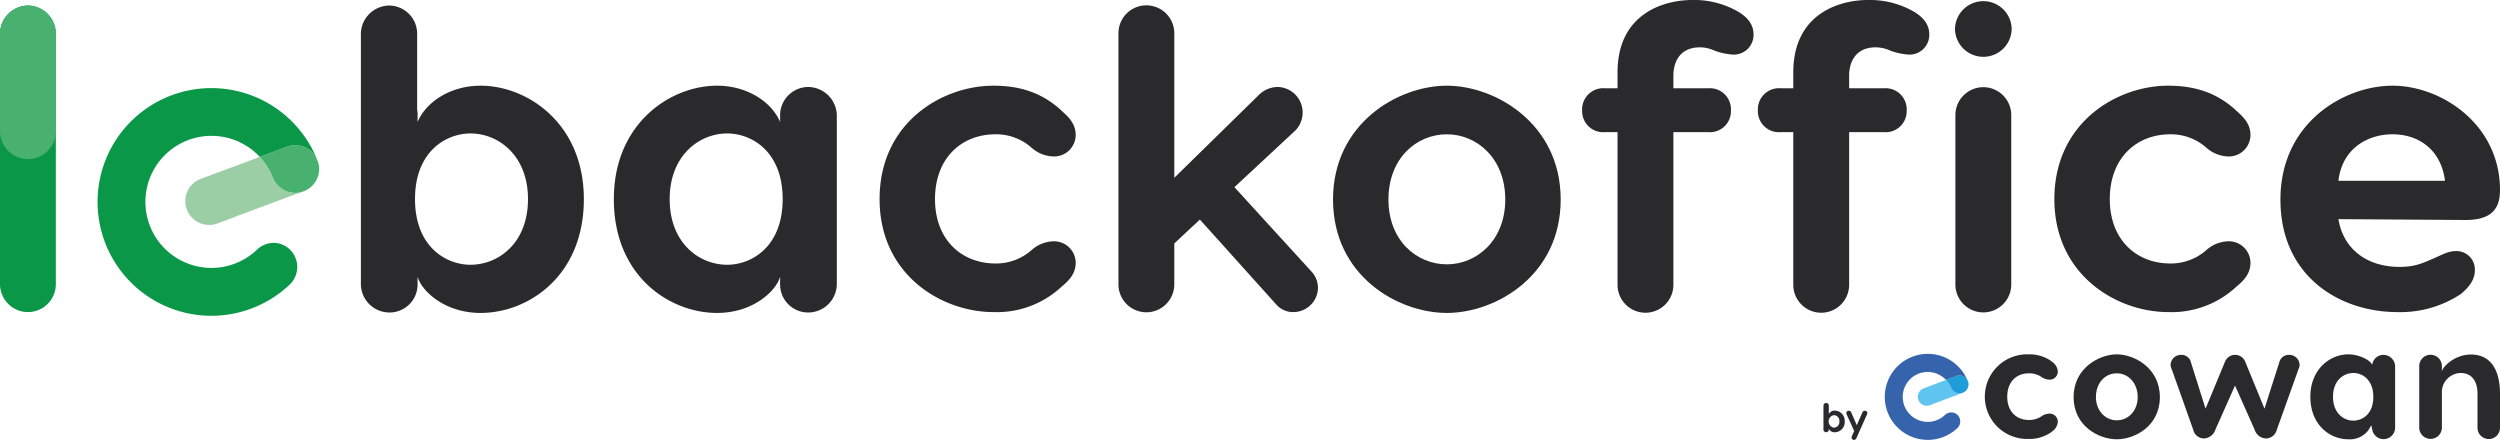 <svg xmlns="http://www.w3.org/2000/svg" viewBox="0 0 505.053 88.868"><defs><style>.cls-1{fill:#0a9748;}.cls-2{fill:#2a2a2c;}.cls-3{fill:#9bcea5;}.cls-4{fill:#49b170;}.cls-5{fill:#5fc5f0;}.cls-6{fill:#1f9dd9;}.cls-7{fill:#3564ac;}</style></defs><g id="Calque_2" data-name="Calque 2"><g id="Calque_1-2" data-name="Calque 1"><path class="cls-1" d="M5.684,63.048A5.661,5.661,0,0,1,0,57.448V6.719a5.719,5.719,0,0,1,5.684-5.6,5.699,5.699,0,0,1,5.596,5.6V57.448A5.64,5.64,0,0,1,5.684,63.048Z"/><path class="cls-2" d="M117.95,40.224c0,15.674-11.368,22.996-20.843,22.996-7.494,0-12.059-4.65-12.746-7.322v1.638a5.661,5.661,0,0,1-5.688,5.596,5.792,5.792,0,0,1-5.768-5.596V6.719a5.794,5.794,0,0,1,5.768-5.6,5.702,5.702,0,0,1,5.6,5.6V22.221a3.469,3.469,0,0,1,.088.947v1.466c1.722-4.05,6.631-7.322,12.746-7.322C106.494,17.312,117.95,24.893,117.95,40.224Zm-11.284,0c0-8.787-5.944-13.265-11.628-13.265-4.822,0-11.196,3.531-11.196,13.265,0,9.731,6.375,13.262,11.196,13.262C100.722,53.486,106.666,49.095,106.666,40.224Z"/><path class="cls-2" d="M169.055,23.168V57.536a5.793,5.793,0,0,1-5.772,5.596,5.66,5.66,0,0,1-5.684-5.596V55.898c-.691,2.672-5.253,7.322-12.746,7.322-9.475,0-20.843-7.322-20.843-22.996,0-15.331,11.452-22.912,20.843-22.912,6.115,0,11.025,3.272,12.746,7.322V23.168a5.718,5.718,0,0,1,5.684-5.596A5.854,5.854,0,0,1,169.055,23.168ZM158.114,40.224c0-9.734-6.371-13.265-11.196-13.265-5.684,0-11.628,4.478-11.628,13.265,0,8.872,5.944,13.262,11.628,13.262C151.743,53.486,158.114,49.954,158.114,40.224Z"/><path class="cls-2" d="M217.312,53.058c0,2.756-2.065,4.134-3.187,5.165a19.166,19.166,0,0,1-13.434,4.825c-10.421,0-22.996-7.494-22.996-22.824,0-15.418,12.575-22.912,22.996-22.912,5.596,0,9.818,1.55,13.434,4.737,1.122,1.119,3.187,2.497,3.187,5.253a4.371,4.371,0,0,1-4.566,4.306,6.967,6.967,0,0,1-4.39-1.806,10.789,10.789,0,0,0-7.238-2.672c-6.803,0-12.227,4.737-12.227,13.093,0,8.268,5.425,13.006,12.227,13.006a10.789,10.789,0,0,0,7.238-2.672,6.967,6.967,0,0,1,4.39-1.809A4.373,4.373,0,0,1,217.312,53.058Z"/><path class="cls-2" d="M266.26,58.139a4.981,4.981,0,0,1-4.997,4.909,4.483,4.483,0,0,1-3.443-1.55L242.401,44.358l-5.169,4.822v8.268a5.64,5.64,0,0,1-11.281,0V6.719a5.64,5.64,0,0,1,11.281,0v29.199l17.056-16.709a5.472,5.472,0,0,1,3.791-1.638,5.148,5.148,0,0,1,5.081,5.081,5.247,5.247,0,0,1-1.378,3.619L249.379,37.811l15.415,16.881A4.92,4.92,0,0,1,266.26,58.139Z"/><path class="cls-2" d="M315.292,40.308c0,15.418-13.178,22.912-22.996,22.912-9.906,0-22.996-7.494-22.996-22.912,0-15.331,13.09-22.996,22.996-22.996C302.114,17.312,315.292,24.977,315.292,40.308Zm-34.796,0c0,8.268,5.684,13.093,11.8,13.093,6.028,0,11.8-4.825,11.8-13.093,0-8.353-5.772-13.178-11.8-13.178C286.181,27.13,280.496,31.955,280.496,40.308Z"/><path class="cls-2" d="M354.25,6.978a3.98,3.98,0,0,1-4.218,4.047,13.657,13.657,0,0,1-3.619-.775,7.261,7.261,0,0,0-2.928-.691c-4.822,0-5.425,3.962-5.425,5.688v2.581h7.062a4.274,4.274,0,0,1,4.566,4.481,4.25,4.25,0,0,1-4.566,4.39h-7.062V57.536a5.642,5.642,0,0,1-11.284,0V26.699h-2.584a4.25,4.25,0,0,1-4.566-4.39,4.274,4.274,0,0,1,4.566-4.481H326.776V14.643C326.776,2.584,336.335,0,341.847,0a17.783,17.783,0,0,1,9.391,2.413C353.219,3.619,354.25,5.081,354.25,6.978Z"/><path class="cls-2" d="M389.754,6.978a3.98,3.98,0,0,1-4.218,4.047,13.657,13.657,0,0,1-3.619-.775,7.261,7.261,0,0,0-2.928-.691c-4.822,0-5.425,3.962-5.425,5.688v2.581h7.062a4.274,4.274,0,0,1,4.566,4.481,4.25,4.25,0,0,1-4.566,4.39H373.564V57.536a5.642,5.642,0,0,1-11.284,0V26.699h-2.584A4.25,4.25,0,0,1,355.13,22.309a4.274,4.274,0,0,1,4.566-4.481h2.584V14.643C362.28,2.584,371.839,0,377.351,0a17.792,17.792,0,0,1,9.391,2.413C388.723,3.619,389.754,5.081,389.754,6.978Z"/><path class="cls-2" d="M394.947,5.856a5.729,5.729,0,0,1,11.456,0,5.729,5.729,0,0,1-11.456,0Zm11.368,17.4V57.364a5.643,5.643,0,1,1-11.284,0V23.255a5.642,5.642,0,1,1,11.284,0Z"/><path class="cls-2" d="M454.643,53.058c0,2.756-2.065,4.134-3.187,5.165a19.166,19.166,0,0,1-13.434,4.825c-10.421,0-22.996-7.494-22.996-22.824,0-15.418,12.575-22.912,22.996-22.912,5.596,0,9.818,1.55,13.434,4.737,1.122,1.119,3.187,2.497,3.187,5.253a4.371,4.371,0,0,1-4.566,4.306,6.967,6.967,0,0,1-4.39-1.806,10.789,10.789,0,0,0-7.238-2.672c-6.803,0-12.227,4.737-12.227,13.093,0,8.268,5.425,13.006,12.227,13.006a10.789,10.789,0,0,0,7.238-2.672,6.967,6.967,0,0,1,4.39-1.809A4.373,4.373,0,0,1,454.643,53.058Z"/><path class="cls-2" d="M505.053,38.414c0,4.478-2.497,6.028-7.062,6.028l-25.58-.172c1.034,6.287,6.028,9.647,12.315,9.647,3.103,0,4.566-.687,7.15-1.809,1.55-.687,2.756-1.378,4.222-1.378a3.709,3.709,0,0,1,3.875,3.878c0,1.378-.603,2.928-2.756,4.737a22.122,22.122,0,0,1-12.918,3.703c-11.456,0-23.603-7.062-23.603-22.74,0-15.502,12.834-22.996,22.652-22.996C493.169,17.312,505.053,25.065,505.053,38.414Zm-32.643-1.894h21.534c-.863-6.634-5.688-9.391-10.597-9.391S473.185,29.886,472.41,36.521Z"/><path class="cls-3" d="M60.783,38.846a.147.147,0,0,0-.039.017c-.017.004-.03.008-.043.013a.171.171,0,0,0-.039.017c-.013.004-.03.009-.043.013a.158.158,0,0,0-.039.017l-.039.013a.169.169,0,0,0-.043.017l-.037.013a.165.165,0,0,0-.039.017c-.017.004-.03.009-.043.013a.162.162,0,0,0-.037.017c-.013.004-.026.009-.043.013l-.039.013a.158.158,0,0,1-.039.017c-.013.004-.03.008-.043.013a.144.144,0,0,1-.039.017l-.039.013a.187.187,0,0,1-.043.017l-.039.013a.172.172,0,0,1-.039.017c-.017.004-.03.008-.043.013a.147.147,0,0,1-.039.017c-.013.004-.03.009-.043.013a.159.159,0,0,1-.039.018l-.039.013a.188.188,0,0,1-.043.017l-.037.013a.157.157,0,0,1-.039.017c-.013.004-.03.009-.043.013a.134.134,0,0,1-.039.017c-.013.004-.026.009-.043.013a.171.171,0,0,1-.039.017l-.039.013a.172.172,0,0,1-.043.017l-.037.013a.144.144,0,0,1-.039.017c-.013.004-.03.009-.043.013a.156.156,0,0,0-.039.017l-.039.013c-.017.009-.03.009-.043.017l-.039.013a.367.367,0,0,1-.043.017l-.037.013c-.013.008-.026.008-.039.017a.162.162,0,0,1-.043.013.171.171,0,0,0-.039.017l-.039.013a.192.192,0,0,0-.043.017l-.039.013a.139.139,0,0,0-.039.017.413.413,0,0,0-.043.013.147.147,0,0,0-.039.017c-.013.004-.03.009-.043.013a.171.171,0,0,0-.039.017l-.039.013a.162.162,0,0,0-.043.017l-.039.013a.151.151,0,0,0-.039.017c-.017.004-.03.008-.043.013a.158.158,0,0,0-.039.017c-.013.004-.026.009-.043.013a.144.144,0,0,0-.039.017l-.039.013a.176.176,0,0,0-.043.017l-.039.013a.164.164,0,0,0-.039.017l-.043.013-.039.013a.139.139,0,0,1-.043.017l-.039.013a.147.147,0,0,1-.039.017c-.013.004-.03.009-.043.013a.139.139,0,0,1-.039.017l-.039.013a.191.191,0,0,1-.043.017l-.039.013a.151.151,0,0,1-.039.017c-.013.004-.03.009-.043.013a.137.137,0,0,1-.037.017c-.013.004-.026.009-.043.013a.164.164,0,0,1-.039.017l-.039.013a.176.176,0,0,1-.043.017l-.039.013a.14.14,0,0,1-.039.017l-.043.013a.172.172,0,0,1-.039.017l-.039.013a.318.318,0,0,1-.043.017l-.039.013a.162.162,0,0,1-.043.017l-.039.013c-.013.008-.026.008-.039.017a.16.16,0,0,1-.043.013.151.151,0,0,0-.039.017l-.039.013c-.013.009-.03.009-.043.017l-.039.013a.426.426,0,0,1-.043.018l-.039.013c-.013.008-.026.008-.039.017a.16.16,0,0,1-.043.013.158.158,0,0,0-.039.017l-.039.013a.201.201,0,0,0-.043.017l-.039.013a.147.147,0,0,0-.037.017c-.017.004-.03.008-.043.013a.164.164,0,0,0-.039.017.415.415,0,0,1-.043.013.158.158,0,0,0-.039.017l-.039.013a.169.169,0,0,0-.043.017l-.039.013a.162.162,0,0,0-.037.017c-.013.004-.03.009-.043.013a.164.164,0,0,0-.039.017l-.039.013a.119.119,0,0,0-.043.017l-.039.013a.201.201,0,0,0-.043.017l-.039.013a.162.162,0,0,0-.039.017c-.013.004-.03.009-.043.013l-.039.013a.158.158,0,0,1-.039.017c-.013.004-.03.008-.043.013a.144.144,0,0,1-.039.017c-.013.004-.026.009-.043.013a.158.158,0,0,1-.039.017l-.037.013a.201.201,0,0,1-.043.017l-.039.013a.147.147,0,0,1-.039.017l-.043.013a.171.171,0,0,1-.039.017c-.013.004-.026.008-.043.013a.158.158,0,0,1-.039.017l-.037.013a.184.184,0,0,1-.043.017l-.039.013a.15.15,0,0,1-.037.018c-.013.004-.03.008-.043.013a.171.171,0,0,1-.039.017l-.039.013a.172.172,0,0,1-.043.017l-.039.013a.139.139,0,0,1-.039.017c-.017.004-.03.009-.043.013a.143.143,0,0,0-.039.017.162.162,0,0,1-.043.013.164.164,0,0,0-.039.017l-.039.013c-.013.009-.03.009-.043.017l-.039.013c-.013.008-.026.008-.039.017a.159.159,0,0,1-.043.013.161.161,0,0,0-.037.017c-.013.004-.026.009-.043.013a.164.164,0,0,0-.039.017l-.039.013a.162.162,0,0,0-.043.017l-.039.013a.151.151,0,0,0-.039.017c-.013.004-.03.008-.043.013a.162.162,0,0,0-.037.017c-.013.004-.026.009-.043.013a.139.139,0,0,0-.039.017l-.039.013a.176.176,0,0,0-.043.017l-.039.013a.164.164,0,0,0-.039.017c-.013.004-.03.009-.043.013a.15.15,0,0,0-.039.018l-.039.013a.172.172,0,0,0-.043.017l-.039.013a.338.338,0,0,0-.043.017l-.039.013-.039.013a.188.188,0,0,1-.043.017l-.037.013a.156.156,0,0,1-.039.017c-.013.004-.03.009-.043.013a.135.135,0,0,1-.039.017l-.039.013a.336.336,0,0,1-.043.017l-.039.013a.173.173,0,0,1-.043.017l-.037.013a.144.144,0,0,1-.039.017c-.013.004-.03.009-.043.013a.159.159,0,0,1-.039.017l-.039.013a.192.192,0,0,1-.043.017l-.039.013a.121.121,0,0,1-.043.017l-.037.013a.172.172,0,0,1-.039.017c-.013.004-.03.008-.043.013a.158.158,0,0,1-.039.017l-.039.013a.162.162,0,0,1-.043.017l-.039.013c-.013.008-.026.008-.039.017a.415.415,0,0,0-.043.013c-.013.008-.026.008-.039.017a.125.125,0,0,1-.043.013.114.114,0,0,0-.039.017l-.037.013c-.013.008-.031.008-.043.017l-.039.013a.147.147,0,0,0-.037.017c-.013.004-.03.008-.043.013a.159.159,0,0,0-.039.017.398.398,0,0,1-.043.013.158.158,0,0,0-.039.018l-.037.013a.178.178,0,0,0-.043.017l-.039.013a.162.162,0,0,0-.037.017c-.013.004-.03.009-.043.013a.164.164,0,0,0-.039.017l-.039.013a.126.126,0,0,0-.043.017l-.039.013a.194.194,0,0,0-.043.017l-.039.013a.162.162,0,0,0-.037.017c-.013.004-.031.009-.043.013a.139.139,0,0,0-.039.017l-.039.013a.192.192,0,0,0-.043.017l-.039.013c-.013.004-.026.009-.043.013a.158.158,0,0,1-.039.017l-.037.013a.201.201,0,0,1-.043.017l-.039.013a.147.147,0,0,1-.039.017l-.043.013a.171.171,0,0,1-.039.017l-.039.013a.32.32,0,0,1-.043.017l-.037.013a.131.131,0,0,1-.043.017l-.039.013a.147.147,0,0,1-.039.018c-.013.004-.03.008-.043.013a.171.171,0,0,1-.039.017l-.039.013a.173.173,0,0,1-.043.017l-.039.013a.144.144,0,0,1-.039.017c-.017.004-.03.009-.043.013a.158.158,0,0,1-.039.017c-.013.004-.03.008-.043.013a.157.157,0,0,1-.039.017l-.039.013c-.013.009-.03.009-.043.017l-.037.013c-.013.008-.026.008-.039.017a.162.162,0,0,1-.043.013.171.171,0,0,0-.039.017.413.413,0,0,1-.043.013c-.013.009-.026.009-.039.017l-.039.013a.169.169,0,0,0-.043.017l-.037.013a.158.158,0,0,0-.039.017c-.013.004-.03.009-.043.013a.172.172,0,0,0-.039.017l-.039.013a.119.119,0,0,0-.043.017l-.039.013a.31.31,0,0,0-.043.017l-.037.013a.158.158,0,0,0-.039.017c-.013.004-.03.009-.043.013a.144.144,0,0,0-.039.017l-.037.013a.173.173,0,0,0-.043.017l-.039.013a.363.363,0,0,0-.043.017l-.037.013a.135.135,0,0,0-.039.017c-.013.004-.03.008-.043.013a.156.156,0,0,0-.039.017l-.037.013c-.013.004-.03.009-.043.013a.139.139,0,0,1-.039.017l-.039.013a.339.339,0,0,1-.043.017l-.039.013a.127.127,0,0,1-.043.017l-.039.013a.138.138,0,0,1-.037.017c-.013.004-.031.009-.043.013a.164.164,0,0,1-.039.017l-.039.013a.176.176,0,0,1-.043.017l-.039.013a.139.139,0,0,1-.039.017c-.017.004-.03.009-.043.013a.162.162,0,0,1-.039.017c-.013.004-.03.008-.043.013a.164.164,0,0,1-.039.017l-.039.013a.162.162,0,0,1-.043.017l-.039.013a.164.164,0,0,1-.039.017c-.013.004-.03.008-.043.013a.162.162,0,0,1-.037.017c-.013.004-.026.008-.043.013a.151.151,0,0,1-.039.017l-.039.013c-.013.008-.03.008-.043.017l-.039.013c-.013.008-.026.008-.039.017a.158.158,0,0,1-.043.013.12.12,0,0,0-.037.017l-.039.013a.438.438,0,0,0-.043.018l-.039.013a.176.176,0,0,0-.043.017l-.039.013a.164.164,0,0,0-.039.017c-.013.004-.03.009-.043.013a.162.162,0,0,0-.039.017l-.039.013a.173.173,0,0,0-.043.017L47.4,43.855a.336.336,0,0,0-.043.017l-.039.013a.164.164,0,0,0-.039.017c-.013.004-.03.009-.043.013a.137.137,0,0,0-.037.017l-.039.013a.194.194,0,0,0-.043.017l-.039.013a.162.162,0,0,0-.037.017c-.018.004-.03.009-.043.013a.139.139,0,0,0-.039.017c-.013.004-.026.008-.043.013l-.037.013a.144.144,0,0,1-.039.017c-.013.004-.03.009-.043.013a.158.158,0,0,1-.039.017l-.037.013a.194.194,0,0,1-.043.017l-.039.013a.118.118,0,0,1-.043.017l-.037.013a.164.164,0,0,1-.039.017c-.013.004-.031.008-.043.013a.162.162,0,0,1-.039.017l-.039.013a.178.178,0,0,1-.043.017l-.039.013a.162.162,0,0,1-.037.017.397.397,0,0,0-.043.013.164.164,0,0,1-.039.017c-.013.004-.026.008-.043.013a.147.147,0,0,1-.037.017l-.039.013a.16.16,0,0,1-.043.017l-.039.013a.162.162,0,0,1-.037.017c-.013.004-.031.008-.043.013a.151.151,0,0,1-.039.017.413.413,0,0,1-.043.013c-.013.009-.026.009-.039.017l-.039.013c-.013.008-.03.008-.043.017l-.039.013c-.013.009-.026.009-.037.017a.144.144,0,0,1-.043.013.151.151,0,0,0-.039.017l-.039.013a.162.162,0,0,0-.043.017l-.039.013a.293.293,0,0,0-.043.017l-.039.013a.163.163,0,0,0-.037.017c-.013.004-.03.009-.043.013a.139.139,0,0,0-.039.017l-.039.013a.175.175,0,0,0-.043.017l-.039.013a.164.164,0,0,0-.039.017c-.017.004-.03.009-.043.013a.137.137,0,0,0-.037.017c-.013.004-.03.008-.043.013a.151.151,0,0,0-.039.017l-.039.013a.191.191,0,0,0-.043.017l-.039.013a.153.153,0,0,0-.039.018c-.013.004-.03.008-.043.013a.147.147,0,0,0-.037.017c-.013.004-.026.008-.043.013l-.039.013a.135.135,0,0,1-.039.017l-.043.013a.172.172,0,0,1-.039.017l-.039.013a.172.172,0,0,1-.043.017l-.039.013a.144.144,0,0,1-.039.017c-.017.004-.031.009-.043.013a.158.158,0,0,1-.039.017c-.013.004-.026.008-.043.013a4.734,4.734,0,0,1-1.871.38,4.801,4.801,0,0,1-1.907-9.24.158.158,0,0,0,.039-.017c.013-.004.026-.009.043-.013a.171.171,0,0,0,.039-.017l.039-.013a.176.176,0,0,0,.043-.017l.039-.013a.164.164,0,0,0,.039-.017c.013-.004.03-.009.043-.013l.039-.013a.171.171,0,0,1,.039-.017c.017-.004.03-.008.043-.013a.147.147,0,0,1,.039-.017.415.415,0,0,1,.043-.013.139.139,0,0,1,.039-.017l.039-.013a.192.192,0,0,1,.043-.017l.039-.013a.171.171,0,0,1,.039-.017c.013-.004.03-.009.043-.013a.135.135,0,0,1,.039-.017l.039-.013a.317.317,0,0,1,.043-.017l.039-.013a.192.192,0,0,1,.043-.017l.039-.013a.157.157,0,0,1,.039-.017l.043-.013a.158.158,0,0,1,.039-.017l.039-.013a.316.316,0,0,1,.043-.017l.039-.013a.129.129,0,0,1,.043-.017l.039-.013a.144.144,0,0,1,.039-.017l.043-.013a.151.151,0,0,0,.039-.017l.039-.013c.013-.009.03-.009.043-.017l.039-.013c.013-.009.026-.009.039-.017a.175.175,0,0,1,.043-.013.135.135,0,0,0,.039-.017c.013-.004.03-.008.043-.013a.171.171,0,0,0,.039-.017l.039-.013a.191.191,0,0,0,.043-.017l.039-.013a.139.139,0,0,0,.039-.017c.013-.004.03-.008.043-.013a.147.147,0,0,0,.039-.017.422.422,0,0,1,.043-.013.171.171,0,0,0,.039-.017l.037-.013a.16.16,0,0,0,.043-.017l.039-.013a.147.147,0,0,0,.037-.017c.013-.004.031-.008.043-.013a.158.158,0,0,0,.039-.017l.039-.013a.123.123,0,0,0,.043-.017l.037-.013c.013-.004.03-.008.043-.013a.147.147,0,0,1,.039-.017l.039-.013A.186.186,0,0,1,43.029,35.22l.039-.013a.158.158,0,0,1,.039-.017c.013-.004.03-.008.043-.013a.157.157,0,0,1,.039-.017.425.425,0,0,1,.043-.013.135.135,0,0,1,.039-.017l.037-.013a.201.201,0,0,1,.043-.017l.039-.013a.147.147,0,0,1,.039-.017c.013-.004.03-.009.043-.013a.144.144,0,0,1,.039-.017l.039-.013a.321.321,0,0,1,.043-.017l.037-.013a.131.131,0,0,1,.043-.017l.039-.013a.135.135,0,0,1,.039-.017l.043-.013a.171.171,0,0,1,.039-.017l.039-.013a.173.173,0,0,1,.043-.017l.037-.013a.394.394,0,0,1,.043-.017l.039-.013c.013-.008.026-.008.039-.017a.164.164,0,0,1,.043-.013.151.151,0,0,0,.039-.017l.039-.013c.013-.009.03-.009.043-.017l.037-.013c.013-.008.026-.008.039-.017a.162.162,0,0,1,.043-.013.157.157,0,0,0,.039-.017c.013-.004.026-.008.043-.013a.158.158,0,0,0,.039-.017l.039-.013a.17.17,0,0,0,.043-.017l.037-.013a.147.147,0,0,0,.039-.017c.013-.004.03-.008.043-.013a.171.171,0,0,0,.039-.017l.039-.013a.134.134,0,0,0,.043-.017l.039-.013a.183.183,0,0,0,.043-.017l.037-.013a.158.158,0,0,0,.039-.017c.013-.004.031-.009.043-.013a.171.171,0,0,0,.039-.017l.039-.013a.162.162,0,0,0,.043-.017l.039-.013a.399.399,0,0,1,.043-.013.137.137,0,0,1,.039-.017l.039-.013a.194.194,0,0,1,.043-.017l.039-.013a.163.163,0,0,1,.037-.017c.013-.004.03-.008.043-.013a.139.139,0,0,1,.039-.017l.039-.013a.338.338,0,0,1,.043-.017l.039-.013a.136.136,0,0,1,.043-.017l.039-.013a.147.147,0,0,1,.037-.017c.013-.004.03-.009.043-.013a.158.158,0,0,1,.039-.017l.039-.013a.192.192,0,0,1,.043-.017l.039-.013a.151.151,0,0,1,.039-.017c.017-.004.03-.009.043-.013a.158.158,0,0,1,.039-.018c.013-.004.03-.008.043-.013a.158.158,0,0,1,.039-.017l.039-.013a.176.176,0,0,1,.043-.017l.039-.013c.013-.009.026-.009.039-.017a.176.176,0,0,1,.043-.013.151.151,0,0,0,.039-.017.125.125,0,0,1,.043-.013.114.114,0,0,0,.039-.017l.039-.013c.013-.009.03-.009.043-.017l.039-.013a.139.139,0,0,0,.039-.017c.013-.004.03-.008.043-.013a.158.158,0,0,0,.039-.017A.451.451,0,0,1,46.74,33.833a.171.171,0,0,0,.057-.016l.039-.013a.162.162,0,0,0,.043-.017l.039-.013a.164.164,0,0,0,.039-.017c.013-.004.03-.009.043-.013a.158.158,0,0,0,.039-.017l.039-.013a.123.123,0,0,0,.043-.017l.039-.013a.291.291,0,0,0,.043-.017l.039-.013a.164.164,0,0,0,.039-.017l.043-.013a.135.135,0,0,0,.039-.017l.039-.013c.013-.004.03-.008.043-.013a.147.147,0,0,1,.039-.017l.037-.013a.298.298,0,0,1,.043-.018l.039-.013a.192.192,0,0,1,.043-.017l.039-.013a.157.157,0,0,1,.039-.017c.013-.004.03-.009.043-.013a.135.135,0,0,1,.039-.017l.037-.013a.201.201,0,0,1,.043-.017l.039-.013a.126.126,0,0,1,.043-.017l.039-.013a.144.144,0,0,1,.039-.017c.013-.004.03-.009.043-.013a.159.159,0,0,1,.039-.017l.039-.013a.177.177,0,0,1,.043-.017l.039-.013a.137.137,0,0,1,.037-.017c.018-.004.03-.009.043-.013a.164.164,0,0,1,.039-.017c.013-.004.026-.008.043-.013a.162.162,0,0,1,.039-.017l.039-.013c.013-.009.03-.009.043-.017l.039-.013c.013-.008.026-.008.037-.017s.031-.008.043-.013a.151.151,0,0,0,.039-.017.123.123,0,0,1,.043-.013.086.086,0,0,0,.037-.017l.039-.013a.164.164,0,0,0,.043-.017l.039-.013a.147.147,0,0,0,.037-.017c.013-.004.03-.008.043-.013a.164.164,0,0,0,.039-.017l.039-.013a.177.177,0,0,0,.043-.018l.039-.013a.294.294,0,0,0,.043-.017l.039-.013a.162.162,0,0,0,.039-.017c.013-.004.03-.009.043-.013a.164.164,0,0,0,.039-.017l.039-.013a.175.175,0,0,0,.043-.017l.039-.013a.164.164,0,0,0,.039-.017c.017-.004.03-.009.043-.013a.162.162,0,0,0,.037-.017c.013-.004.03-.009.043-.013a.14.14,0,0,0,.039-.017l.039-.013c.013-.004.03-.009.043-.013a.144.144,0,0,1,.039-.017l.039-.013a.188.188,0,0,1,.043-.017l.037-.013a.139.139,0,0,1,.059-.018l.039-.013a.135.135,0,0,1,.039-.017l.043-.013a.172.172,0,0,1,.039-.017l.039-.013A.188.188,0,0,1,50.2,32.551l.037-.013a.144.144,0,0,1,.039-.017c.017-.004.031-.009.043-.013a.158.158,0,0,1,.039-.017c.013-.004.03-.008.043-.013a.171.171,0,0,1,.039-.017l.039-.013a.172.172,0,0,1,.043-.017l.037-.013a.158.158,0,0,1,.039-.018c.013-.004.03-.008.043-.013a.156.156,0,0,0,.039-.017.125.125,0,0,1,.043-.013.111.111,0,0,0,.039-.017l.039-.013c.013-.009.03-.009.043-.017l.037-.013c.013-.008.026-.008.039-.017a.162.162,0,0,1,.043-.013.171.171,0,0,0,.039-.017l.037-.013a.132.132,0,0,0,.043-.017l.039-.013a.269.269,0,0,0,.043-.017l.037-.013a.164.164,0,0,0,.039-.017c.013-.004.03-.009.043-.013a.163.163,0,0,0,.037-.017l.039-.013a.159.159,0,0,0,.043-.017l.039-.013a.157.157,0,0,0,.039-.017c.017-.004.03-.009.043-.013a.164.164,0,0,0,.039-.017c.013-.004.03-.009.043-.013a.138.138,0,0,0,.037-.017l.039-.013a.178.178,0,0,0,.043-.017l.039-.013a.172.172,0,0,0,.039-.017l.043-.013a.139.139,0,0,0,.039-.017c.013-.004.026-.008.043-.013l.039-.013a.156.156,0,0,1,.039-.017c.013-.004.03-.009.043-.013a.147.147,0,0,1,.039-.018l.039-.013a.192.192,0,0,1,.043-.017l.039-.013a.151.151,0,0,1,.039-.017c.017-.004.03-.009.043-.013a.144.144,0,0,1,.039-.017c.013-.004.026-.009.043-.013a.158.158,0,0,1,.039-.017l.035-.013a13.29,13.29,0,0,1,2.615,4.116A4.958,4.958,0,0,0,60.783,38.846Z"/><path class="cls-4" d="M64.483,34.134a4.795,4.795,0,0,1-2.974,4.439.162.162,0,0,1-.037.017l-.039.013c-.013.009-.03.009-.043.017l-.037.013c-.013.009-.026.009-.039.018a.162.162,0,0,1-.043.013.156.156,0,0,0-.039.017l-.039.013c-.017.009-.03.009-.043.017l-.039.013a.339.339,0,0,0-.043.017l-.037.013a.147.147,0,0,0-.039.017c-.013.004-.031.008-.043.013a.171.171,0,0,0-.039.017l-.039.013a.192.192,0,0,0-.043.017.069.069,0,0,1-.039.013A4.937,4.937,0,0,1,55.08,35.82a13.284,13.284,0,0,0-2.615-4.116h.004a.172.172,0,0,1,.043-.017l.039-.013a.139.139,0,0,1,.039-.017c.013-.004.031-.009.043-.013a.162.162,0,0,1,.037-.017c.013-.004.026-.008.043-.013a.151.151,0,0,1,.039-.017l.039-.013a.162.162,0,0,1,.043-.017l.039-.013a.164.164,0,0,1,.039-.017c.013-.004.03-.008.043-.013a.164.164,0,0,0,.039-.017l.039-.013c.017-.009.03-.009.043-.017l.039-.013c.013-.008.026-.008.043-.017l.039-.013c.013-.009.026-.009.039-.017a.16.16,0,0,1,.043-.013.158.158,0,0,0,.039-.017l.039-.013a.164.164,0,0,0,.043-.017l.039-.013a.156.156,0,0,0,.039-.017c.017-.004.03-.008.043-.013a.164.164,0,0,0,.039-.017l.043-.013a.135.135,0,0,0,.039-.017l.039-.013a.178.178,0,0,0,.043-.017l.039-.013a.172.172,0,0,0,.039-.017c.017-.004.03-.009.043-.013a.153.153,0,0,0,.039-.018c.013-.004.026-.008.043-.013a.147.147,0,0,0,.039-.017l.039-.013a.194.194,0,0,0,.043-.017l.039-.013a.171.171,0,0,0,.039-.017l.043-.013.039-.013a.129.129,0,0,1,.043-.017l.039-.013a.144.144,0,0,1,.039-.017l.043-.013a.158.158,0,0,1,.039-.017l.039-.013a.192.192,0,0,1,.043-.017l.039-.013a.139.139,0,0,1,.039-.017l.043-.013a.171.171,0,0,1,.039-.017c.013-.004.026-.008.043-.013a.158.158,0,0,1,.039-.017l.039-.013a.162.162,0,0,1,.043-.017l.039-.013a.164.164,0,0,1,.039-.017c.013-.004.03-.008.043-.013a.171.171,0,0,1,.039-.017l.039-.013a.277.277,0,0,1,.043-.017l.037-.013a.201.201,0,0,1,.043-.017l.036-.011c.013-.008.026-.008.039-.017a.164.164,0,0,1,.043-.013.164.164,0,0,0,.039-.017l.039-.013c.013-.009.03-.009.043-.018l.037-.013c.013-.008.026-.008.043-.017l.039-.013a.171.171,0,0,0,.039-.017c.013-.004.03-.009.043-.013a.165.165,0,0,0,.039-.017l.039-.013a.176.176,0,0,0,.043-.017l.039-.013a.158.158,0,0,0,.039-.017c.017-.004.03-.009.043-.013a.172.172,0,0,0,.039-.017c.013-.004.026-.009.043-.013a.139.139,0,0,0,.039-.017l.039-.013a.192.192,0,0,0,.043-.017l.039-.013a.158.158,0,0,0,.039-.017c.013-.004.03-.009.043-.013a.144.144,0,0,0,.039-.017c.013-.004.026-.008.043-.013a.164.164,0,0,0,.039-.017l.039-.013a.191.191,0,0,0,.046-.018l.039-.013.039-.013a.187.187,0,0,1,.043-.017l.039-.013a.147.147,0,0,1,.037-.017c.013-.004.031-.009.043-.013a.165.165,0,0,1,.039-.017c.013-.004.026-.008.043-.013a.171.171,0,0,1,.039-.017l.043-.013a.173.173,0,0,1,.043-.017l.039-.013a.138.138,0,0,1,.037-.017c.013-.004.031-.009.043-.013a.164.164,0,0,1,.039-.017l.039-.013a.291.291,0,0,1,.043-.017l.039-.013a.159.159,0,0,1,.043-.017l.039-.013a.162.162,0,0,1,.037-.017c.013-.004.03-.008.043-.013a.15.15,0,0,1,.039-.017l.039-.013a.162.162,0,0,1,.043-.017l.039-.013c.013-.008.026-.008.043-.017l.039-.013c.013-.008.026-.008.039-.017A.15.15,0,0,1,57.566,29.803a.151.151,0,0,0,.039-.017l.039-.013c.013-.008.03-.008.043-.017l.039-.013a.157.157,0,0,0,.039-.017c.017-.004.03-.008.043-.013a4.725,4.725,0,0,1,1.873-.379A4.788,4.788,0,0,1,63.878,31.81v.004c.11.264.221.531.324.799a5.338,5.338,0,0,1,.19.618c.013.056.022.117.035.173A4.536,4.536,0,0,1,64.483,34.134Z"/><path class="cls-1" d="M58.488,50.347a4.911,4.911,0,0,1,.035,7.148A22.998,22.998,0,1,1,63.878,31.81a4.789,4.789,0,0,0-4.197-2.476,4.728,4.728,0,0,0-1.871.38c-.013.004-.026.008-.043.013a.147.147,0,0,1-.037.017l-.039.013c-.013.009-.03.009-.043.017l-.039.013c-.013.008-.026.008-.039.017a.164.164,0,0,1-.043.013.164.164,0,0,0-.039.017l-.039.013c-.017.009-.03.009-.043.017l-.039.013a.159.159,0,0,0-.043.017l-.039.013a.171.171,0,0,0-.039.017c-.013.004-.03.009-.043.013a.164.164,0,0,0-.039.017l-.039.013a.162.162,0,0,0-.043.017l-.039.013a.293.293,0,0,0-.043.017l-.039.013a.162.162,0,0,0-.037.017c-.013.004-.03.009-.043.013a.14.14,0,0,0-.039.017L56.804,30.09a.172.172,0,0,0-.043.017l-.039.013a.171.171,0,0,0-.039.017c-.017.004-.03.009-.043.013a.137.137,0,0,0-.039.017c-.013.004-.03.008-.043.013a.151.151,0,0,0-.039.017l-.037.013a.187.187,0,0,0-.043.017l-.039.013-.039.013a.192.192,0,0,1-.043.017l-.039.013a.151.151,0,0,1-.039.017c-.017.004-.03.009-.043.013a.138.138,0,0,1-.037.017c-.013.004-.03.009-.043.013a.164.164,0,0,1-.039.017l-.039.013a.191.191,0,0,1-.043.017l-.039.013a.139.139,0,0,1-.039.017c-.017.004-.03.009-.043.013a.162.162,0,0,1-.037.017c-.013.004-.026.008-.043.013a.164.164,0,0,1-.039.017l-.039.013a.162.162,0,0,1-.043.017l-.039.013a.165.165,0,0,1-.039.017c-.013.004-.03.008-.043.013a.163.163,0,0,1-.039.017l-.039.013c-.017.009-.03.009-.043.017l-.039.013c-.013.008-.03.008-.043.017l-.039.013c-.013.008-.026.008-.039.017a.158.158,0,0,1-.043.013.12.12,0,0,0-.037.017l-.039.013a.174.174,0,0,0-.043.018l-.039.013a.289.289,0,0,0-.043.017l-.039.013a.164.164,0,0,0-.039.017c-.013.004-.03.009-.043.013a.162.162,0,0,0-.037.017l-.039.013a.173.173,0,0,0-.043.017l-.039.013a.171.171,0,0,0-.039.017c-.017.004-.03.009-.043.013a.164.164,0,0,0-.039.017c-.013.004-.03.009-.043.013a.137.137,0,0,0-.037.017l-.039.013a.188.188,0,0,0-.043.017l-.039.013a.171.171,0,0,0-.039.017l-.043.013a.139.139,0,0,0-.039.017l-.039.013a.134.134,0,0,0-.043.017l-.039.013c-.013.004-.031.009-.043.013a.158.158,0,0,1-.039.017l-.037.013a.201.201,0,0,1-.043.017l-.039.013a.135.135,0,0,1-.039.017c-.017.004-.03.009-.043.013a.171.171,0,0,1-.039.017c-.013.004-.026.008-.043.013a.158.158,0,0,1-.039.017l-.037.013a.184.184,0,0,1-.043.017l-.039.013a.147.147,0,0,1-.039.018c-.013.004-.03.008-.043.013a.164.164,0,0,1-.039.017c-.013.004-.026.008-.043.013a.147.147,0,0,1-.037.017l-.039.013a.169.169,0,0,1-.043.017l-.039.013a.158.158,0,0,1-.039.017c-.013.004-.03.008-.043.013a.165.165,0,0,0-.039.017l-.039.013c-.017.009-.03.009-.043.017l-.039.013c-.013.008-.026.008-.043.017l-.039.013c-.013.008-.026.008-.039.017a.151.151,0,0,1-.043.013.164.164,0,0,0-.039.017l-.039.013a.162.162,0,0,0-.043.017l-.039.013a.147.147,0,0,0-.039.017c-.017.004-.03.008-.043.013a.171.171,0,0,0-.039.017l-.043.013a.139.139,0,0,0-.039.017l-.039.013a.176.176,0,0,0-.043.017H52.481a13.34,13.34,0,1,0-.552,18.736,4.883,4.883,0,0,1,3.371-1.366A4.668,4.668,0,0,1,58.488,50.347Z"/><path class="cls-4" d="M5.684,32.134A5.661,5.661,0,0,1,0,26.534V6.719a5.719,5.719,0,0,1,5.684-5.6,5.699,5.699,0,0,1,5.596,5.6v19.815A5.64,5.64,0,0,1,5.684,32.134Z"/><path class="cls-5" d="M396.283,79.44l-.015.006-.016.005-.015.007-.016.005-.015.007-.015.005-.016.007-.015.005-.015.006-.016.005-.015.007-.016.005-.015.005-.015.007-.016.005-.015.007-.015.005-.016.006-.015.005-.015.007-.016.005-.015.007-.016.005-.015.007-.015.005-.016.006-.015.005-.015.007-.016.005-.015.007-.016.005-.015.007-.015.005-.016.006-.015.005-.015.007-.016.005-.015.007-.015.005-.016.007-.015.005c-.005.003-.01.003-.016.006l-.015.005-.015.007-.016.005-.015.007-.015.005-.016.007-.015.005-.015.006-.016.005-.015.007-.016.005-.015.007-.015.005-.016.007-.015.005-.015.006-.016.005-.015.007-.016.005-.015.007-.015.005-.016.007-.015.005-.015.006-.016.005-.015.005a.044.044,0,0,1-.016.006l-.015.005-.015.007-.016.005-.015.007-.015.005-.016.006-.015.005-.015.006-.016.005-.015.007-.016.005-.015.007-.015.005-.016.006-.015.005-.015.006-.016.005-.015.007-.015.005-.016.007-.015.005-.016.006-.015.005-.015.006-.016.005-.015.007-.015.005c-.005.003-.012.003-.016.007l-.015.005-.016.006-.015.005-.015.006-.016.005-.015.007-.015.005-.016.007-.015.005-.015.006-.016.005-.015.006-.016.005-.015.007L394.57,80.078l-.016.007-.015.005-.015.006-.016.005-.015.007-.015.005-.016.007-.015.005-.016.007-.015.005-.015.006-.016.005-.015.005-.015.006-.016.005-.015.007-.016.005-.015.007-.015.005-.016.006-.015.005-.015.006-.016.005-.015.007-.016.005-.015.007-.015.005-.016.007-.015.005-.015.006-.016.005-.015.007-.015.005-.016.007-.015.005-.015.006-.016.005-.015.006-.016.005-.015.007-.015.005c-.005.003-.012.003-.016.007l-.015.005-.015.007-.016.005-.015.006-.016.005-.015.007-.015.005-.016.007-.015.005-.015.006-.016.005-.015.006-.016.005-.015.007-.015.005-.016.007-.015.005-.015.007-.016.005-.015.006-.015.005-.016.007-.015.005-.016.007-.015.005-.015.005-.016.007-.015.005-.015.006-.016.005-.015.007-.015.005-.016.007-.015.005-.016.007-.015.005-.015.006-.016.005-.015.007-.015.005-.016.007-.015.005-.016.007-.015.005-.015.006-.016.005-.015.007-.015.005-.016.007-.015.005-.015.007-.016.005-.015.006-.016.005-.015.007-.015.005c-.005.003-.011.003-.016.007l-.015.005-.015.007-.016.005-.015.006-.016.005-.015.007-.015.005-.016.007-.015.005-.015.007-.016.005-.015.006-.015.005-.016.007-.015.005-.016.007-.015.005-.015.007-.016.005-.015.006-.015.005-.016.007-.015.005-.016.005-.015.007-.015.005-.016.007-.015.005-.015.006-.016.005-.015.007-.015.005-.016.007-.015.005-.016.007-.015.005-.015.006-.016.005-.015.007-.015.005-.016.007-.015.005-.015.007-.016.005-.015.006-.016.005-.015.007-.015.005c-.005.003-.012.003-.016.007l-.015.005-.015.007-.016.005-.015.006-.016.005-.015.007-.015.005-.016.007-.015.005-.015.007-.016.005-.015.006-.015.005-.016.007-.015.005-.016.007-.015.005-.015.007-.016.005-.015.006-.015.005-.016.007-.015.005-.016.007-.015.005-.015.007-.016.005-.015.006-.015.005-.016.005-.015.007-.015.005-.016.007-.015.005-.016.007-.015.005-.015.006-.016.005-.015.007-.015.005-.016.007-.015.005-.015.007-.016.005-.015.006-.016.005-.015.007-.015.005-.016.007-.015.005-.015.007-.016.005-.015.006-.016.005-.015.007-.015.005c-.005.003-.012.003-.016.007l-.015.005-.015.007-.016.005-.015.006-.015.005-.016.007-.015.005-.016.007-.015.005-.015.007-.016.005-.015.006-.015.005-.016.007-.015.005-.016.007-.015.005-.015.007-.016.005-.015.006-.015.005-.016.007-.015.005-.015.007-.016.005-.015.007-.016.005-.015.005-.015.006-.016.005-.015.007-.015.005-.016.007-.015.005-.016.007-.015.005-.015.006-.016.005-.015.007-.015.005-.016.007-.015.005-.015.007-.016.005-.015.006-.016.005-.015.007-.015.005-.016.007-.015.005-.015.007-.016.005-.015.006-.016.005c-.005.004-.01.004-.015.007l-.015.005c-.005.004-.011.004-.016.007l-.015.005-.015.007-.016.005-.015.006-.014.004-.016.007-.015.005-.016.007-.015.005-.015.007-.016.005-.015.006-.015.005-.016.007-.015.005-.015.007-.016.005-.015.007-.016.005-.015.006-.015.005-.016.007-.015.005-.015.007-.016.005-.015.007-.016.005-.015.005-.015.006-.016.005-.015.007-.015.005-.016.007-.015.005-.015.007-.016.005-.015.006-.016.005a1.784,1.784,0,0,1-.707.144,1.814,1.814,0,0,1-.691-3.491l.015-.006.016-.005.015-.007.015-.005.016-.007.015-.005.015-.007.016-.005.015-.005.015-.006.016-.005.015-.007.016-.005.015-.007.015-.005.016-.007.015-.005.015-.006.016-.005.015-.007.015-.005.016-.007.015-.005.016-.007.015-.005.015-.006.016-.005.015-.007.015-.005.016-.007.015-.005.016-.007.015-.005.015-.006.016-.005.015-.007.015-.005c.005-.003.012-.003.016-.007l.015-.005.015-.007.016-.005.015-.006.016-.005.015-.007.015-.005.016-.007.015-.005.015-.007.016-.005.015-.006.016-.005.015-.007.015-.005.016-.007.015-.005.015-.007.016-.005.015-.006.015-.005.016-.007.015-.005.016-.005.015-.007.015-.005.016-.007.015-.005.015-.006.016-.005.015-.007.016-.005.015-.007.015-.005.016-.007.015-.005.015-.006.016-.005.015-.007.015-.005.016-.007.015-.005.016-.007.015-.005.015-.006.016-.005.015-.007.015-.005.016-.007.015-.005.016-.007.015-.005.015-.006.016-.005.015-.007.015-.005c.005-.003.012-.003.016-.007l.015-.005.015-.007.016-.005.015-.006.016-.005.015-.007.015-.005.016-.007.015-.005.015-.007.016-.005.015-.006.015-.005.016-.007.015-.005.016-.007.015-.005.015-.007.016-.005.015-.006.015-.005.016-.007.015-.005.016-.005.015-.007.015-.005.016-.007.015-.005.015-.006.016-.005.015-.007.015-.005.016-.007.015-.005.016-.007.015-.005.015-.006.016-.005.015-.007.015-.005.016-.007.015-.005.015-.007.016-.004.015-.006.016-.005.015-.007.015-.005.016-.007.015-.005.015-.007.016-.005.015-.006.016-.005.015-.007.015-.005c.005-.004.011-.004.016-.007l.015-.005.015-.007.016-.005.015-.006.016-.005.015-.007.015-.005.016-.007.015-.005.015-.007.016-.005.015-.006.015-.005.016-.007.015-.005.016-.007.015-.005.015-.007.016-.005.015-.006.015-.005.016-.005.015-.007.015-.005.016-.007.015-.005.016-.007.015-.005.015-.006.016-.005.015-.007.015-.005.016-.007.015-.005.016-.007.015-.005.015-.006.016-.005.015-.007.015-.005.016-.007.015-.005.015-.007.016-.005.015-.006.016-.005.015-.007.015-.005c.005-.004.012-.004.016-.007l.015-.005.015-.007.016-.005.015-.006.016-.005.015-.007.015-.005.016-.007.015-.005.015-.007.016-.005.015-.006.015-.005.016-.007.015-.005.016-.007.015-.005.015-.007.016-.005.015-.006.015-.005.016-.007.015-.005.015-.007.016-.005.015-.007.016-.005.015-.006.015-.005.016-.005.015-.007.015-.005.016-.007.015-.005.016-.007.015-.005.015-.006.016-.005.015-.007.015-.005.016-.007.015-.005.015-.007.016-.005.015-.006.016-.005.015-.007.015-.005.016-.007.015-.005.015-.007.016-.005.015-.006.016-.005.015-.007.015-.005c.005-.004.012-.004.016-.007l.015-.005.015-.007.016-.005.015-.006.015-.005.016-.007.015-.005.016-.007.015-.005.015-.007.016-.005.015-.006.015-.005.016-.007.015-.005.015-.007.016-.005.015-.007.016-.005.015-.006.015-.005.016-.007.015-.005.015-.007.016-.005.015-.007.016-.005.015-.005.016-.006.016-.005.015-.007.015-.005.016-.007.015-.005.015-.007.016-.005.015-.006.016-.005.015-.006c.005,0,.008-.004.013-.005a5.02,5.02,0,0,1,.988,1.554A1.864,1.864,0,0,0,396.283,79.44Z"/><path class="cls-6" d="M397.681,77.659a1.812,1.812,0,0,1-1.123,1.675l-.015.007-.015.005c-.005.003-.011.003-.016.006l-.015.005-.015.007-.016.005c-.005.004-.01.004-.015.007l-.015.005-.016.007-.015.005-.016.006-.015.005-.015.007-.016.005-.015.007-.015.005-.016.007a.028.028,0,0,1-.015.005,1.866,1.866,0,0,1-2.157-1.143,5.019,5.019,0,0,0-.988-1.554h0l.016-.007.015-.005.015-.007.016-.005.015-.006.016-.005L393.246,76.7l.015-.005.016-.007.015-.005.015-.007.016-.005.015-.006.015-.005.016-.007.015-.005.016-.007.015-.005.015-.007.016-.005.015-.006.015-.005.016-.007.015-.005.015-.007.016-.005.015-.007.016-.005.015-.006.015-.005.016-.007.015-.005.015-.007.016-.005.015-.007.016-.005.015-.006.015-.005.016-.007.015-.005.015-.007.016-.005.015-.005.016-.007.015-.005.015-.006.016-.005.015-.007.015-.005.016-.007.015-.005.015-.007.016-.005.015-.006.016-.005.015-.007.015-.005.016-.007.015-.005.015-.007.016-.005.015-.006.015-.005.016-.007.015-.005.016-.007.015-.005.015-.007.016-.005.015-.006.015-.005c.005-.004.011-.004.016-.007l.015-.005.016-.007.015-.005.015-.007.016-.005.015-.006.015-.005.016-.007.015-.005.015-.007.016-.005.015-.007.016-.005.015-.006.015-.005.016-.007.015-.005.015-.007.016-.005.015-.007.016-.005.015-.006.015-.005.016-.007.015-.005.015-.005.016-.007.015-.005.015-.007.016-.005.015-.006.016-.005.015-.006.015-.005.016-.007.015-.005.015-.007.016-.005.015-.006.015-.005.016-.006.015-.005.016-.007.015-.005.015-.007.016-.005.015-.006.015-.005.016-.006.015-.005.016-.007.015-.005.015-.007.016-.005.015-.006.015-.005c.005-.003.012-.003.016-.006l.015-.005.015-.007.016-.005a1.784,1.784,0,0,1,.707-.144,1.809,1.809,0,0,1,1.586.936h0c.044.099.083.201.123.302a1.962,1.962,0,0,1,.072.233c.005.021.008.044.013.065A1.725,1.725,0,0,1,397.681,77.659Z"/><path class="cls-7" d="M395.416,83.785a1.856,1.856,0,0,1,.09,2.623q-.037.04-.077.078a8.689,8.689,0,1,1,2.023-9.706,1.809,1.809,0,0,0-1.586-.934,1.788,1.788,0,0,0-.707.144l-.016.005-.015.007-.015.005-.016.006-.015.005-.015.007-.016.005-.015.007-.015.005-.016.007-.015.005-.016.006-.015.005-.015.007-.016.005-.015.007-.015.005-.016.007-.015.005-.016.006-.015.005-.015.007-.016.005-.015.007-.015.005-.016.007-.015.005-.015.006-.016.005-.015.007-.016.005-.015.007-.015.005-.016.007-.015.005-.015.005-.016.006-.015.005-.015.006-.016.005-.015.007-.016.005-.015.007-.015.005-.016.006-.015.005-.015.006-.016.005-.015.007-.017.003-.015.007-.015.005-.016.006-.015.005-.015.006-.016.005-.015.007-.015.005-.016.007-.015.005c-.005.003-.012.003-.016.006l-.015.005-.015.006-.016.005-.015.007-.015.005-.016.007-.015.005-.016.006-.015.005-.015.006-.016.005-.015.007-.015.005-.016.007-.015.005-.015.006-.016.005-.015.006-.016.005-.015.007-.015.005-.016.007-.015.005-.015.006-.016.005-.015.006-.015.005-.016.007-.015.005-.016.005-.015.007-.015.005-.016.007-.015.005-.015.006-.016.005-.015.007-.016.005-.015.007-.015.005-.016.006-.015.005-.015.006-.016.005-.015.007-.016.005-.015.007-.015.005-.016.007-.015.005-.015.006-.016.005-.015.007-.015.005-.016.007-.015.005-.016.006-.015.005-.015.006-.016.005-.015.007-.015.005-.016.007-.015.005-.015.007-.016.005-.015.006-.016.005-.015.007-.015.005-.016.007h0a5.042,5.042,0,1,0-.211,7.08,1.846,1.846,0,0,1,1.274-.516A1.766,1.766,0,0,1,395.416,83.785Z"/><path class="cls-2" d="M415.726,85.174a1.653,1.653,0,0,0-1.715-1.613,3.048,3.048,0,0,0-1.693.605l-.114.075a4.388,4.388,0,0,1-2.308.602c-2.667,0-4.391-1.843-4.391-4.696,0-2.873,1.723-4.729,4.391-4.729a4.387,4.387,0,0,1,2.315.607l.109.071a3.051,3.051,0,0,0,1.692.605,1.653,1.653,0,0,0,1.715-1.614,2.596,2.596,0,0,0-1.222-2.032l-.222-.188a7.681,7.681,0,0,0-4.553-1.282,8.548,8.548,0,1,0,0,17.091,7.694,7.694,0,0,0,4.598-1.315l.178-.154A2.597,2.597,0,0,0,415.726,85.174Z"/><path class="cls-2" d="M427.641,71.585c-3.521,0-8.732,2.743-8.732,8.63s5.107,8.53,8.732,8.53c3.612,0,8.7-2.646,8.7-8.529S431.147,71.585,427.641,71.585Zm0,13.325c-2.407,0-4.222-2.018-4.222-4.696,0-2.779,1.776-4.796,4.222-4.796,2.408,0,4.222,2.062,4.222,4.796C431.862,82.892,430.048,84.911,427.641,84.911Z"/><path class="cls-2" d="M464.226,74.915c.04-.133.098-.284.154-.431a2.267,2.267,0,0,0,.193-.678,2.097,2.097,0,0,0-2.074-2.12q-.023-0-.046,0a2.024,2.024,0,0,0-1.871,1.136l-3.107,9.74-3.903-9.512a2.195,2.195,0,0,0-4.065.003l-3.94,9.509-3.072-9.747a1.987,1.987,0,0,0-1.869-1.129,2.097,2.097,0,0,0-2.119,2.074q-0.0.023,0,.046a2.952,2.952,0,0,0,.257.881l.086.222,4.221,11.884a2.26,2.26,0,0,0,2.175,1.785,2.594,2.594,0,0,0,2.321-1.808l3.954-8.878,3.951,8.872a2.508,2.508,0,0,0,2.324,1.815,2.306,2.306,0,0,0,2.173-1.776Z"/><path class="cls-2" d="M479.239,73.715c-.432-1.044-2.783-2.131-4.81-2.131-3.726,0-7.687,3.001-7.687,8.563,0,5.645,3.868,8.598,7.685,8.598a4.672,4.672,0,0,0,4.097-1.919l.527-.915.23,1.031a2.29,2.29,0,0,0,2.23,1.769,2.337,2.337,0,0,0,2.356-2.254V73.939a2.398,2.398,0,0,0-2.356-2.254,2.302,2.302,0,0,0-2.288,2.254l.133-.098Zm.222,6.433c0,3.813-2.526,4.83-4.02,4.83-1.986,0-4.122-1.509-4.122-4.83,0-3.295,2.136-4.797,4.122-4.797C477.377,75.351,479.46,76.853,479.46,80.148Z"/><path class="cls-2" d="M505.053,79.575c0-5.131-2.083-7.955-5.864-7.955-3.306,0-5.798,2.512-5.876,3.468V74.008a2.289,2.289,0,1,0-4.577,0V86.423a2.289,2.289,0,0,0,4.577,0V78.935a3.893,3.893,0,0,1,3.784-3.582c2.169,0,3.413,1.539,3.413,4.223v6.847a2.271,2.271,0,0,0,4.543,0Z"/><path class="cls-2" d="M372.67,85.133a2.038,2.038,0,0,1-1.986,2.192,1.252,1.252,0,0,1-1.216-.698v.156a.539.539,0,0,1-.541.534.553.553,0,0,1-.551-.534V81.939a.553.553,0,0,1,.551-.534.543.543,0,0,1,.533.534V83.417a.354.354,0,0,1,.008.09v.14a1.3,1.3,0,0,1,1.216-.698A2.056,2.056,0,0,1,372.67,85.133Zm-1.075,0a1.152,1.152,0,0,0-1.108-1.264,1.282,1.282,0,0,0,0,2.528A1.147,1.147,0,0,0,371.595,85.133Z"/><path class="cls-2" d="M377.241,83.458a.537.537,0,0,1-.065.246l-2.126,4.786a.562.562,0,0,1-.518.377.472.472,0,0,1-.476-.484.687.687,0,0,1,.057-.247l.469-1.067-1.527-3.366a.681.681,0,0,1-.058-.246.487.487,0,0,1,.493-.484.56.56,0,0,1,.517.377l1.101,2.545,1.124-2.545a.551.551,0,0,1,.509-.377A.489.489,0,0,1,377.241,83.458Z"/></g></g></svg>